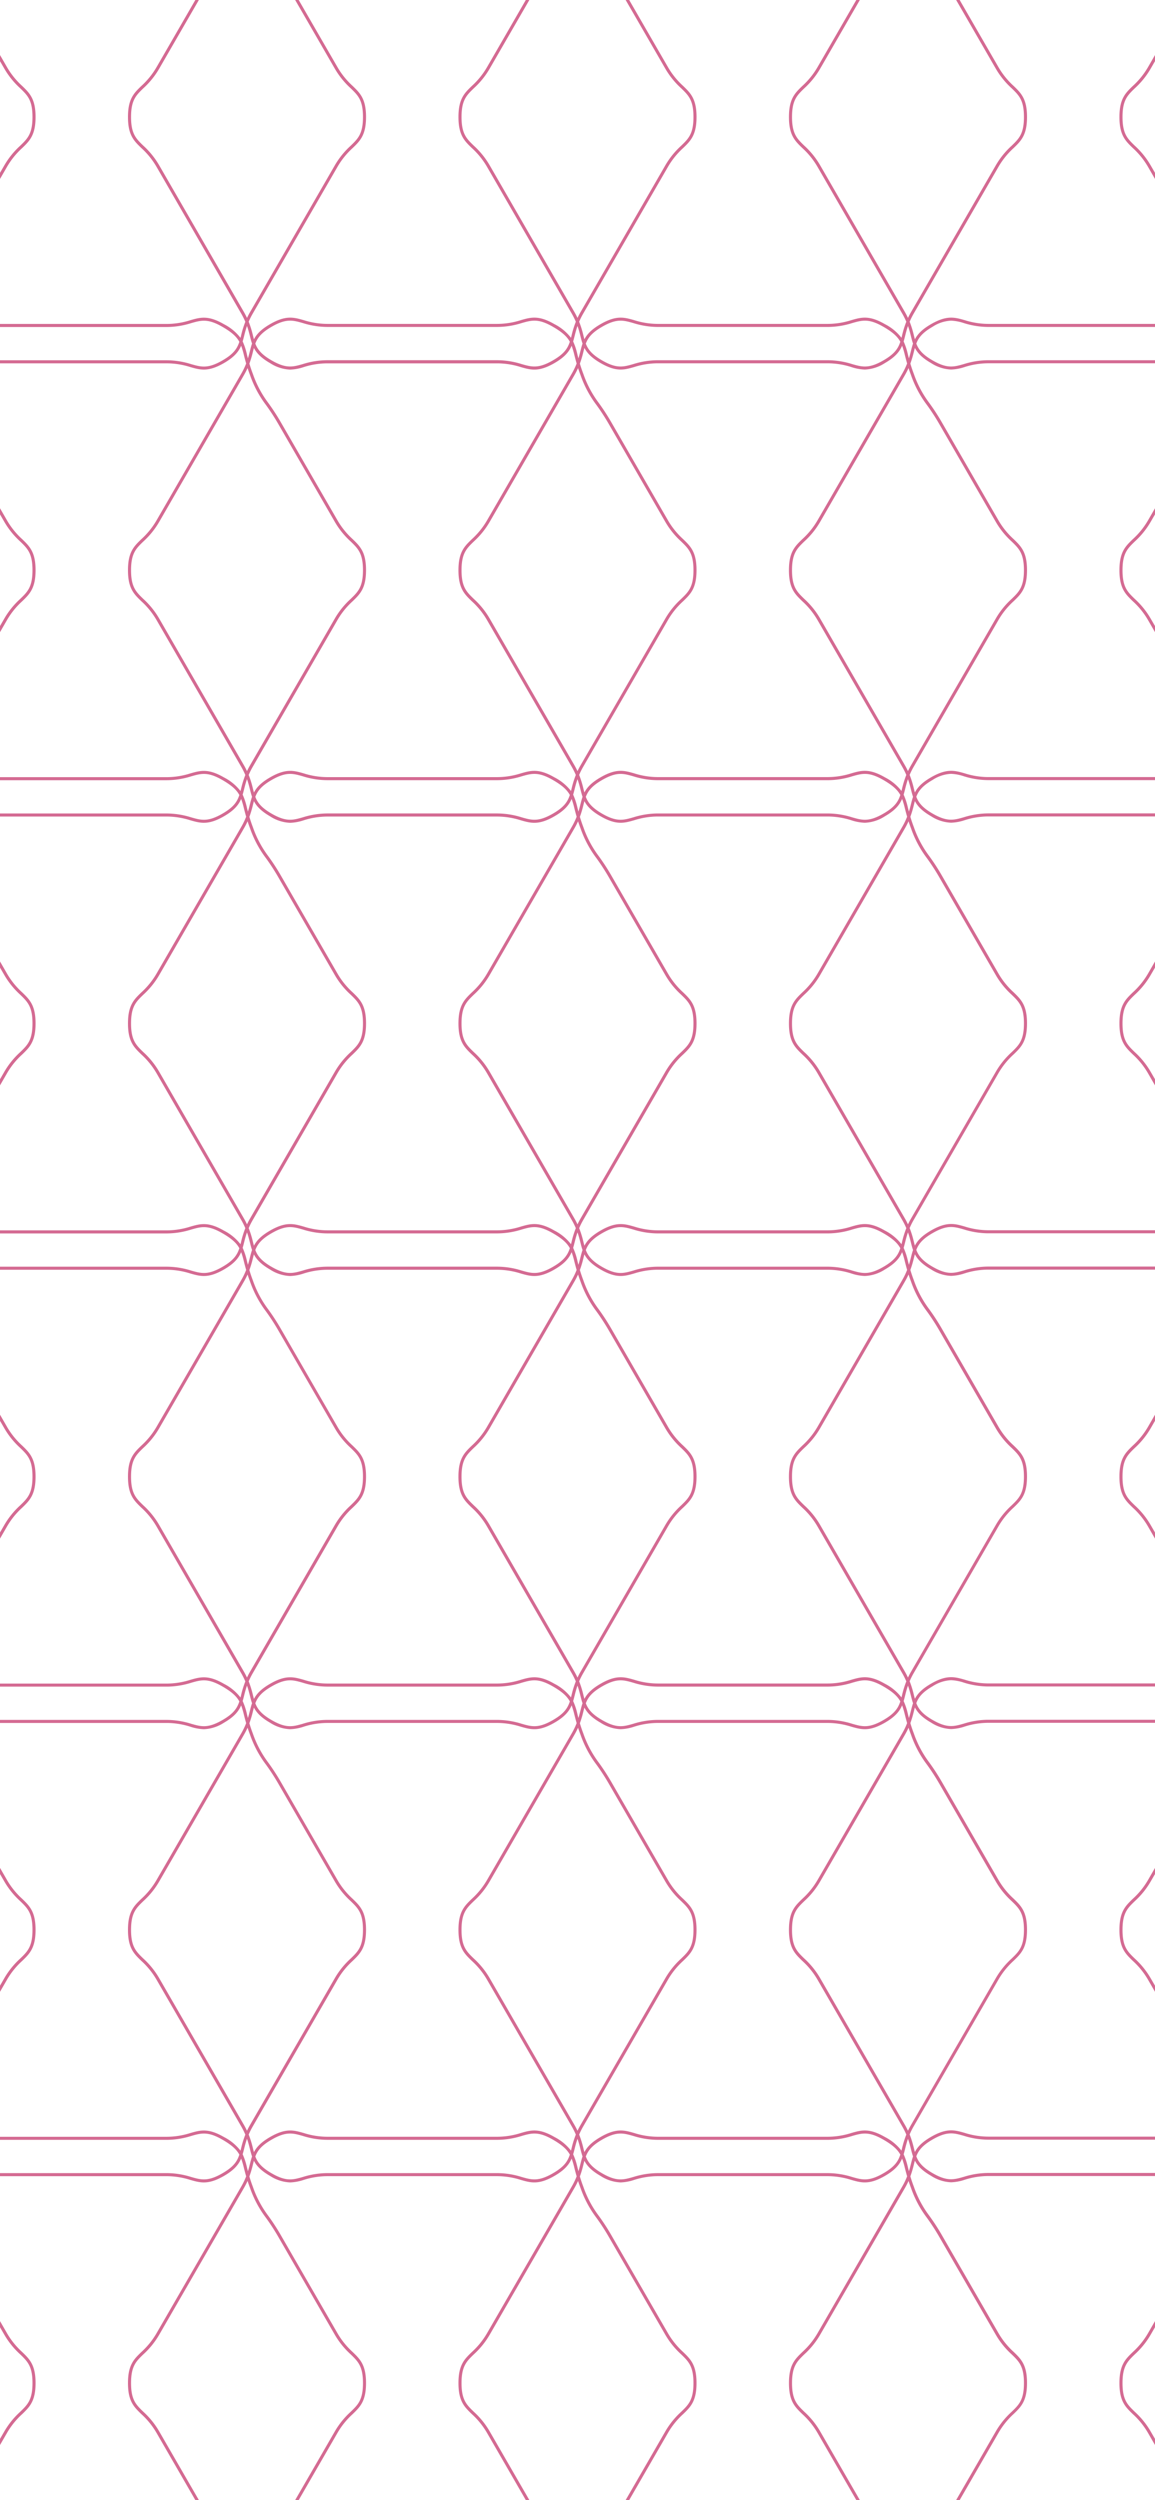 <svg xmlns="http://www.w3.org/2000/svg" width="377" height="816" viewBox="0 0 377 816">
  <path id="Shape_28" data-name="Shape 28" d="M1.311,792.045l-2.311,4v-2.01l1.44-2.494a26.884,26.884,0,0,1,5.117-6.325c2.436-2.357,4.045-3.915,4.046-9.4s-1.608-7.043-4.043-9.4a26.888,26.888,0,0,1-5.115-6.322L-1,757.589v-2.01l2.316,4.01a25.663,25.663,0,0,0,4.943,6.1c2.43,2.351,4.35,4.209,4.35,10.122s-1.921,7.773-4.353,10.127A25.663,25.663,0,0,0,1.311,792.045ZM368.744,469.835c-2.431,2.353-4.351,4.212-4.352,10.127s1.918,7.77,4.349,10.122a25.658,25.658,0,0,1,4.943,6.1L376,500.2v-2.008l-1.446-2.5a26.871,26.871,0,0,0-5.114-6.322c-2.436-2.356-4.044-3.913-4.043-9.4s1.61-7.047,4.047-9.405a26.868,26.868,0,0,0,5.116-6.324L376,461.74v-2.008l-2.31,4A25.666,25.666,0,0,1,368.744,469.835Zm0-295.85c-2.431,2.353-4.351,4.211-4.352,10.127s1.918,7.77,4.349,10.121a25.66,25.66,0,0,1,4.943,6.1L376,204.345v-2.008l-1.446-2.5a26.87,26.87,0,0,0-5.114-6.322c-2.436-2.356-4.044-3.913-4.043-9.4s1.61-7.047,4.047-9.406a26.871,26.871,0,0,0,5.116-6.324l1.44-2.493v-2.009l-2.31,4A25.665,25.665,0,0,1,368.744,173.985Zm0,147.925c-2.431,2.353-4.351,4.211-4.352,10.127s1.918,7.77,4.349,10.122a25.663,25.663,0,0,1,4.943,6.1L376,352.271v-2.008l-1.446-2.5a26.853,26.853,0,0,0-5.114-6.322c-2.436-2.357-4.044-3.914-4.043-9.4s1.61-7.047,4.046-9.4a26.852,26.852,0,0,0,5.117-6.325l1.44-2.493v-2.009l-2.31,4A25.692,25.692,0,0,1,368.744,321.911Zm0,295.85c-2.431,2.353-4.351,4.211-4.352,10.127s1.918,7.771,4.349,10.122a25.683,25.683,0,0,1,4.943,6.1L376,648.121v-2.008l-1.446-2.5a26.886,26.886,0,0,0-5.114-6.322c-2.436-2.356-4.044-3.913-4.043-9.4s1.61-7.047,4.046-9.4a26.851,26.851,0,0,0,5.117-6.325l1.44-2.493v-2.009l-2.31,4A25.651,25.651,0,0,1,368.744,617.761Zm0-591.7c-2.431,2.353-4.351,4.212-4.352,10.127s1.918,7.77,4.349,10.122a25.664,25.664,0,0,1,4.943,6.1L376,56.42V54.412l-1.446-2.5a26.835,26.835,0,0,0-5.114-6.321c-2.435-2.357-4.044-3.913-4.043-9.4s1.61-7.047,4.046-9.4a26.84,26.84,0,0,0,5.117-6.325L376,17.964V15.956l-2.31,4A25.689,25.689,0,0,1,368.744,26.06Zm.7,740.348a26.849,26.849,0,0,0,5.117-6.325L376,757.59v-2.009l-2.31,4a25.655,25.655,0,0,1-4.946,6.105c-2.431,2.353-4.351,4.211-4.352,10.127s1.918,7.771,4.349,10.122a25.683,25.683,0,0,1,4.943,6.1L376,796.046v-2.008l-1.446-2.5a26.889,26.889,0,0,0-5.114-6.322c-2.436-2.356-4.044-3.913-4.043-9.4S367.007,768.766,369.443,766.408ZM6.257,194.239c2.431-2.353,4.352-4.212,4.353-10.127s-1.919-7.77-4.35-10.122a25.641,25.641,0,0,1-4.943-6.1L-1,163.878v2.01l1.445,2.5a26.851,26.851,0,0,0,5.115,6.322C8,177.069,9.6,178.626,9.6,184.113s-1.61,7.047-4.046,9.4a26.893,26.893,0,0,0-5.117,6.325L-1,202.336v2.01l2.311-4A25.664,25.664,0,0,1,6.257,194.239ZM324.929,792.045,312.249,814h-1.16l12.971-22.458a26.875,26.875,0,0,1,5.116-6.325c2.437-2.357,4.046-3.915,4.047-9.4s-1.608-7.043-4.044-9.4a26.871,26.871,0,0,1-5.114-6.322l-18.458-31.956a69.9,69.9,0,0,0-4.113-6.34,35.29,35.29,0,0,1-5.151-9.714c-.306-.8-.557-1.535-.786-2.241a25.459,25.459,0,0,1-1.181,2.3l-27.688,47.938a26.845,26.845,0,0,1-5.117,6.325c-2.436,2.357-4.045,3.915-4.046,9.4s1.608,7.043,4.043,9.4a26.863,26.863,0,0,1,5.115,6.322L279.658,814H278.5l-12.685-21.963a25.663,25.663,0,0,0-4.944-6.1c-2.431-2.351-4.35-4.209-4.349-10.122s1.921-7.773,4.352-10.127a25.648,25.648,0,0,0,4.946-6.105L293.5,711.643a23.864,23.864,0,0,0,1.589-3.3c-.285-.984-.514-1.875-.716-2.666a29.365,29.365,0,0,0-.918-3.144c-.82,1.935-2.249,3.727-5.628,5.677-5.128,2.958-7.7,2.222-10.95,1.3a25.678,25.678,0,0,0-7.763-1.229H213.744a25.656,25.656,0,0,0-7.759,1.229,15.689,15.689,0,0,1-4.4.816,12.927,12.927,0,0,1-6.548-2.113c-2.95-1.7-4.413-3.284-5.285-4.945-.114.412-.222.839-.334,1.288a34.38,34.38,0,0,1-1.144,3.829c.3,1,.656,2.1,1.13,3.337a34.548,34.548,0,0,0,5.032,9.49,70.652,70.652,0,0,1,4.165,6.42l18.457,31.956a25.666,25.666,0,0,0,4.944,6.1c2.43,2.351,4.35,4.209,4.349,10.122s-1.921,7.773-4.353,10.127a25.673,25.673,0,0,0-4.945,6.105L204.376,814h-1.16l12.971-22.458a26.875,26.875,0,0,1,5.116-6.325c2.437-2.357,4.046-3.915,4.047-9.4s-1.608-7.043-4.044-9.4a26.856,26.856,0,0,1-5.114-6.321l-18.457-31.956a70.018,70.018,0,0,0-4.113-6.339,35.338,35.338,0,0,1-5.152-9.715c-.306-.8-.557-1.535-.786-2.24a25.5,25.5,0,0,1-1.181,2.3l-27.688,47.938a26.886,26.886,0,0,1-5.117,6.325c-2.436,2.357-4.045,3.915-4.046,9.4s1.608,7.043,4.044,9.4a26.888,26.888,0,0,1,5.115,6.322L171.785,814h-1.161l-12.685-21.963a25.678,25.678,0,0,0-4.943-6.1c-2.431-2.351-4.351-4.209-4.35-10.122s1.921-7.773,4.353-10.127a25.663,25.663,0,0,0,4.945-6.105l27.688-47.938a23.875,23.875,0,0,0,1.59-3.3c-.285-.984-.514-1.875-.715-2.667a29.3,29.3,0,0,0-.919-3.144c-.82,1.935-2.248,3.727-5.628,5.677-5.125,2.959-7.7,2.224-10.95,1.3a25.67,25.67,0,0,0-7.762-1.229H105.87a25.645,25.645,0,0,0-7.758,1.229,15.693,15.693,0,0,1-4.4.816,12.927,12.927,0,0,1-6.549-2.113c-2.95-1.7-4.413-3.285-5.285-4.946-.114.412-.222.839-.334,1.288a34.253,34.253,0,0,1-1.144,3.829c.3,1,.656,2.1,1.129,3.337a34.507,34.507,0,0,0,5.032,9.49,70.85,70.85,0,0,1,4.165,6.42l18.458,31.956a25.651,25.651,0,0,0,4.943,6.1c2.43,2.352,4.35,4.209,4.349,10.122s-1.921,7.773-4.352,10.127a25.649,25.649,0,0,0-4.945,6.105L96.5,814H95.342l12.971-22.458a26.887,26.887,0,0,1,5.117-6.325c2.436-2.357,4.045-3.915,4.046-9.4s-1.608-7.043-4.043-9.4a26.869,26.869,0,0,1-5.115-6.322L89.861,728.135a69.771,69.771,0,0,0-4.113-6.339,35.34,35.34,0,0,1-5.152-9.715c-.306-.8-.557-1.534-.786-2.24a25.507,25.507,0,0,1-1.18,2.3L50.941,760.083a26.886,26.886,0,0,1-5.117,6.325c-2.436,2.357-4.045,3.915-4.046,9.4s1.608,7.043,4.043,9.4a26.888,26.888,0,0,1,5.115,6.322L63.912,814H62.751L50.066,792.037a25.675,25.675,0,0,0-4.943-6.1c-2.43-2.351-4.35-4.209-4.35-10.122s1.921-7.773,4.353-10.127a25.665,25.665,0,0,0,4.945-6.105l27.688-47.938a23.835,23.835,0,0,0,1.589-3.294c-.285-.984-.514-1.876-.715-2.668a29.311,29.311,0,0,0-.919-3.144c-.82,1.935-2.248,3.727-5.628,5.677-5.127,2.958-7.7,2.222-10.95,1.3a25.673,25.673,0,0,0-7.762-1.229H-1v-1.005H53.374a26.909,26.909,0,0,1,8.038,1.267c3.26.93,5.414,1.544,10.171-1.2,3.662-2.113,4.824-3.889,5.543-6.095-.918-1.658-2.432-3.1-5.543-4.894-4.751-2.743-6.905-2.13-10.165-1.2a26.884,26.884,0,0,1-8.034,1.267H-1v-1H53.384a25.655,25.655,0,0,0,7.758-1.229c3.253-.926,5.822-1.661,10.944,1.3a15.979,15.979,0,0,1,5.415,4.461c.068-.261.136-.527.2-.8a31.692,31.692,0,0,1,1.376-4.435,24.211,24.211,0,0,0-1.328-2.659L50.066,644.112a25.675,25.675,0,0,0-4.943-6.1c-2.43-2.351-4.35-4.209-4.35-10.122s1.921-7.773,4.353-10.127a25.662,25.662,0,0,0,4.945-6.105l27.688-47.938a23.83,23.83,0,0,0,1.589-3.294c-.285-.985-.514-1.876-.715-2.668a29.307,29.307,0,0,0-.919-3.144c-.82,1.935-2.248,3.727-5.628,5.677a12.94,12.94,0,0,1-6.552,2.113,15.71,15.71,0,0,1-4.4-.816,25.673,25.673,0,0,0-7.762-1.229H-1v-1H53.374a26.905,26.905,0,0,1,8.038,1.267c3.26.929,5.414,1.545,10.171-1.2,3.663-2.113,4.825-3.889,5.543-6.094-.919-1.658-2.432-3.1-5.543-4.894-4.751-2.743-6.905-2.13-10.165-1.2a26.884,26.884,0,0,1-8.034,1.267H-1v-1H53.384a25.685,25.685,0,0,0,7.758-1.228c3.253-.929,5.822-1.662,10.944,1.3a15.979,15.979,0,0,1,5.415,4.461c.068-.261.136-.527.2-.8a31.689,31.689,0,0,1,1.376-4.435,24.2,24.2,0,0,0-1.328-2.659L50.066,496.186a25.65,25.65,0,0,0-4.943-6.1c-2.431-2.352-4.35-4.21-4.35-10.122s1.921-7.774,4.353-10.127a25.676,25.676,0,0,0,4.945-6.105l27.688-47.938a23.855,23.855,0,0,0,1.589-3.294c-.285-.984-.514-1.876-.715-2.668a29.327,29.327,0,0,0-.919-3.144c-.82,1.935-2.248,3.727-5.628,5.677-5.127,2.956-7.7,2.222-10.95,1.3a25.7,25.7,0,0,0-7.762-1.228H-1v-1H53.374a26.909,26.909,0,0,1,8.038,1.267c3.26.928,5.414,1.544,10.171-1.2,3.663-2.113,4.825-3.888,5.543-6.094-.919-1.658-2.432-3.1-5.543-4.893-4.751-2.743-6.905-2.129-10.165-1.2a26.885,26.885,0,0,1-8.034,1.267H-1v-1H53.384a25.671,25.671,0,0,0,7.758-1.228c3.253-.928,5.822-1.662,10.944,1.3A15.986,15.986,0,0,1,77.5,404.1c.068-.261.135-.527.2-.8a31.666,31.666,0,0,1,1.376-4.436,24.2,24.2,0,0,0-1.328-2.659L50.066,348.261a25.655,25.655,0,0,0-4.943-6.1c-2.43-2.352-4.35-4.21-4.35-10.122s1.921-7.773,4.353-10.127a25.691,25.691,0,0,0,4.945-6.106l27.688-47.938a23.875,23.875,0,0,0,1.589-3.294c-.285-.984-.514-1.876-.715-2.668a29.317,29.317,0,0,0-.919-3.144c-.82,1.935-2.248,3.727-5.628,5.677-5.127,2.957-7.7,2.223-10.95,1.3a25.7,25.7,0,0,0-7.762-1.228H-1v-1H53.374a26.91,26.91,0,0,1,8.038,1.267c3.26.929,5.414,1.544,10.171-1.2,3.662-2.113,4.824-3.888,5.543-6.094-.918-1.658-2.432-3.1-5.543-4.894-4.751-2.743-6.905-2.129-10.165-1.2a26.885,26.885,0,0,1-8.034,1.267H-1v-1H53.384a25.671,25.671,0,0,0,7.758-1.228c3.253-.928,5.822-1.662,10.944,1.3a15.988,15.988,0,0,1,5.415,4.461c.068-.262.135-.527.2-.8a31.683,31.683,0,0,1,1.376-4.436,24.224,24.224,0,0,0-1.328-2.659L50.066,200.336a25.652,25.652,0,0,0-4.943-6.1c-2.431-2.352-4.35-4.21-4.35-10.121s1.921-7.774,4.353-10.127a25.675,25.675,0,0,0,4.945-6.105l27.688-47.938a23.873,23.873,0,0,0,1.589-3.294c-.285-.984-.514-1.876-.715-2.668a29.309,29.309,0,0,0-.919-3.144c-.82,1.935-2.248,3.727-5.628,5.677-5.127,2.956-7.7,2.223-10.95,1.3a25.7,25.7,0,0,0-7.762-1.228H-1v-1H53.374a26.912,26.912,0,0,1,8.038,1.267c3.26.929,5.414,1.544,10.171-1.2,3.663-2.113,4.825-3.888,5.543-6.094-.919-1.658-2.432-3.1-5.543-4.893-4.751-2.743-6.905-2.13-10.165-1.2a26.885,26.885,0,0,1-8.034,1.267H-1v-1H53.384a25.67,25.67,0,0,0,7.758-1.228c3.253-.928,5.822-1.662,10.944,1.3a15.986,15.986,0,0,1,5.415,4.461c.068-.261.136-.527.2-.8a31.669,31.669,0,0,1,1.376-4.436,24.2,24.2,0,0,0-1.328-2.659L50.066,52.411a25.644,25.644,0,0,0-4.943-6.1c-2.43-2.352-4.35-4.21-4.35-10.122s1.921-7.774,4.353-10.127a25.689,25.689,0,0,0,4.945-6.106L62.751-2h1.161L50.941,20.457a26.877,26.877,0,0,1-5.117,6.325c-2.436,2.358-4.045,3.916-4.046,9.4s1.608,7.043,4.044,9.4a26.859,26.859,0,0,1,5.115,6.321L78.625,99.846c.388.673.713,1.31,1,1.925.288-.613.611-1.247,1-1.916l27.688-47.938a26.874,26.874,0,0,1,5.117-6.325c2.436-2.358,4.045-3.916,4.046-9.405s-1.608-7.043-4.043-9.4a26.868,26.868,0,0,1-5.115-6.321L95.342-2H96.5l12.686,21.964a25.632,25.632,0,0,0,4.943,6.1c2.43,2.352,4.35,4.21,4.349,10.122s-1.921,7.774-4.352,10.127a25.663,25.663,0,0,0-4.945,6.106L81.5,100.358a24.183,24.183,0,0,0-1.324,2.65,31.741,31.741,0,0,1,1.374,4.43c.113.452.222.882.337,1.3.87-1.663,2.333-3.245,5.285-4.949,5.126-2.957,7.7-2.224,10.95-1.3a25.691,25.691,0,0,0,7.762,1.228h55.376a25.663,25.663,0,0,0,7.758-1.228c3.253-.929,5.823-1.661,10.944,1.3a15.985,15.985,0,0,1,5.414,4.461c.068-.261.135-.527.2-.8a31.71,31.71,0,0,1,1.376-4.435,24.169,24.169,0,0,0-1.328-2.66L157.939,52.411a25.647,25.647,0,0,0-4.943-6.1c-2.431-2.352-4.351-4.21-4.35-10.122S150.567,28.413,153,26.06a25.686,25.686,0,0,0,4.945-6.106L170.624-2h1.161L158.814,20.457a26.877,26.877,0,0,1-5.117,6.325c-2.436,2.358-4.045,3.916-4.046,9.4s1.608,7.043,4.044,9.4a26.859,26.859,0,0,1,5.115,6.321L186.5,99.846c.388.673.713,1.311,1,1.926.288-.613.612-1.248,1-1.917l27.688-47.938a26.861,26.861,0,0,1,5.116-6.325c2.437-2.358,4.046-3.916,4.047-9.405s-1.608-7.044-4.044-9.4a26.871,26.871,0,0,1-5.114-6.321L203.216-2h1.16l12.685,21.964a25.671,25.671,0,0,0,4.943,6.1c2.431,2.351,4.351,4.209,4.35,10.122S224.433,43.961,222,46.314a25.664,25.664,0,0,0-4.946,6.106l-27.688,47.938a24.182,24.182,0,0,0-1.324,2.651,31.8,31.8,0,0,1,1.374,4.43c.114.452.222.882.337,1.3.87-1.663,2.333-3.246,5.286-4.949,5.127-2.958,7.7-2.225,10.95-1.3a25.7,25.7,0,0,0,7.763,1.228h55.376a25.675,25.675,0,0,0,7.759-1.228c3.251-.927,5.82-1.662,10.944,1.3a15.989,15.989,0,0,1,5.414,4.461c.068-.261.135-.526.2-.8a31.768,31.768,0,0,1,1.377-4.436,24.212,24.212,0,0,0-1.328-2.66L265.812,52.411a25.63,25.63,0,0,0-4.944-6.1c-2.431-2.352-4.35-4.21-4.349-10.123s1.921-7.774,4.352-10.127a25.684,25.684,0,0,0,4.946-6.106L278.5-2h1.16L266.687,20.457a26.836,26.836,0,0,1-5.117,6.325c-2.436,2.358-4.045,3.916-4.046,9.4s1.608,7.044,4.043,9.4a26.842,26.842,0,0,1,5.115,6.321L294.37,99.846c.389.673.714,1.311,1,1.926.289-.613.612-1.248,1-1.917L324.06,51.917a26.862,26.862,0,0,1,5.116-6.325c2.437-2.358,4.046-3.916,4.047-9.405s-1.608-7.043-4.044-9.4a26.87,26.87,0,0,1-5.114-6.321L311.088-2h1.16l12.686,21.964a25.661,25.661,0,0,0,4.943,6.1c2.431,2.352,4.351,4.21,4.35,10.122s-1.921,7.774-4.352,10.127a25.668,25.668,0,0,0-4.946,6.106l-27.688,47.938a24.186,24.186,0,0,0-1.324,2.651,31.8,31.8,0,0,1,1.374,4.43c.113.452.222.882.337,1.3.87-1.663,2.333-3.246,5.286-4.949,5.127-2.958,7.7-2.225,10.95-1.3a25.69,25.69,0,0,0,7.762,1.228H376v1H321.626a26.91,26.91,0,0,1-8.038-1.267,14.923,14.923,0,0,0-4.147-.787,11.917,11.917,0,0,0-6.024,1.987c-3.326,1.918-4.59,3.558-5.332,5.495.743,1.935,2.009,3.574,5.332,5.493,4.753,2.744,6.906,2.13,10.165,1.2a26.884,26.884,0,0,1,8.034-1.267H376v1H321.616a25.671,25.671,0,0,0-7.758,1.228,15.667,15.667,0,0,1-4.4.817,12.931,12.931,0,0,1-6.548-2.113c-2.95-1.7-4.414-3.285-5.285-4.947-.114.412-.222.839-.335,1.289a34.381,34.381,0,0,1-1.144,3.828c.3,1,.656,2.1,1.13,3.338a34.5,34.5,0,0,0,5.031,9.488,70.587,70.587,0,0,1,4.165,6.421l18.458,31.957a25.643,25.643,0,0,0,4.944,6.1c2.43,2.352,4.35,4.21,4.349,10.122s-1.921,7.773-4.353,10.127a25.678,25.678,0,0,0-4.945,6.105l-27.688,47.938a24.164,24.164,0,0,0-1.324,2.651,31.78,31.78,0,0,1,1.374,4.43c.113.452.222.881.337,1.3.87-1.663,2.333-3.246,5.286-4.949,5.127-2.957,7.7-2.224,10.95-1.3a25.694,25.694,0,0,0,7.762,1.228H376v1H321.626a26.91,26.91,0,0,1-8.038-1.267,14.94,14.94,0,0,0-4.147-.787,11.917,11.917,0,0,0-6.024,1.986c-3.325,1.918-4.589,3.559-5.332,5.495.743,1.935,2.008,3.575,5.332,5.493,4.753,2.743,6.906,2.129,10.165,1.2a26.882,26.882,0,0,1,8.034-1.267H376v1H321.616a25.671,25.671,0,0,0-7.758,1.228,15.671,15.671,0,0,1-4.4.817,12.931,12.931,0,0,1-6.548-2.112c-2.95-1.7-4.414-3.285-5.285-4.947-.114.412-.222.839-.335,1.289a34.377,34.377,0,0,1-1.144,3.828c.3,1,.656,2.1,1.13,3.338a34.508,34.508,0,0,0,5.031,9.488,70.773,70.773,0,0,1,4.165,6.422l18.458,31.957a25.645,25.645,0,0,0,4.944,6.1c2.43,2.352,4.35,4.21,4.349,10.121s-1.921,7.774-4.353,10.127a25.684,25.684,0,0,0-4.945,6.105l-27.688,47.938a24.177,24.177,0,0,0-1.324,2.65,31.8,31.8,0,0,1,1.374,4.43c.113.452.222.882.337,1.3.87-1.663,2.333-3.246,5.286-4.949,5.127-2.958,7.7-2.224,10.95-1.3a25.694,25.694,0,0,0,7.762,1.228H376v1H321.626a26.91,26.91,0,0,1-8.038-1.267c-3.26-.93-5.415-1.545-10.171,1.2-3.326,1.918-4.59,3.558-5.332,5.495.743,1.935,2.009,3.574,5.332,5.493,4.753,2.744,6.906,2.129,10.165,1.2a26.881,26.881,0,0,1,8.034-1.267H376v1H321.616a25.671,25.671,0,0,0-7.758,1.228,15.671,15.671,0,0,1-4.4.817,12.931,12.931,0,0,1-6.548-2.112c-2.95-1.7-4.414-3.285-5.285-4.947-.114.412-.222.839-.335,1.289a34.344,34.344,0,0,1-1.144,3.828c.3,1,.656,2.1,1.13,3.338a34.5,34.5,0,0,0,5.031,9.488,70.524,70.524,0,0,1,4.165,6.421l18.458,31.957a25.641,25.641,0,0,0,4.944,6.1c2.43,2.352,4.35,4.21,4.349,10.122s-1.921,7.773-4.352,10.127a25.666,25.666,0,0,0-4.946,6.106l-27.688,47.938a24.227,24.227,0,0,0-1.324,2.651,31.768,31.768,0,0,1,1.374,4.43c.113.452.222.881.337,1.3.87-1.663,2.333-3.245,5.286-4.948,5.127-2.957,7.7-2.225,10.95-1.3a25.709,25.709,0,0,0,7.762,1.228H376v1H321.626a26.909,26.909,0,0,1-8.038-1.267,14.961,14.961,0,0,0-4.147-.787,11.921,11.921,0,0,0-6.024,1.986c-3.325,1.919-4.589,3.559-5.332,5.5.743,1.935,2.009,3.574,5.332,5.493,4.753,2.743,6.906,2.13,10.165,1.2a26.878,26.878,0,0,1,8.034-1.267H376v1H321.616a25.649,25.649,0,0,0-7.758,1.229,15.693,15.693,0,0,1-4.4.816,12.927,12.927,0,0,1-6.548-2.113c-2.95-1.7-4.414-3.285-5.285-4.946-.114.412-.222.84-.335,1.289a34.4,34.4,0,0,1-1.144,3.828c.3,1.005.656,2.1,1.13,3.338a34.508,34.508,0,0,0,5.031,9.488,70.509,70.509,0,0,1,4.165,6.421l18.458,31.958a25.658,25.658,0,0,0,4.943,6.1c2.431,2.352,4.351,4.209,4.35,10.122s-1.921,7.773-4.352,10.127a25.681,25.681,0,0,0-4.946,6.106l-27.688,47.938a24.189,24.189,0,0,0-1.324,2.65,31.771,31.771,0,0,1,1.374,4.43c.113.452.222.882.337,1.3.87-1.663,2.333-3.245,5.286-4.948,5.127-2.959,7.7-2.224,10.95-1.3a25.676,25.676,0,0,0,7.762,1.229H376v1H321.626a26.909,26.909,0,0,1-8.038-1.267c-3.26-.931-5.415-1.545-10.171,1.2-3.325,1.919-4.589,3.559-5.332,5.5.743,1.935,2.009,3.574,5.332,5.493,4.753,2.744,6.906,2.129,10.165,1.2a26.882,26.882,0,0,1,8.034-1.267H376v1.005H321.616a25.649,25.649,0,0,0-7.758,1.229,15.689,15.689,0,0,1-4.4.816,12.927,12.927,0,0,1-6.548-2.113c-2.95-1.7-4.414-3.285-5.285-4.946-.114.412-.222.84-.335,1.289a34.4,34.4,0,0,1-1.143,3.828c.3,1,.656,2.1,1.13,3.337a34.5,34.5,0,0,0,5.031,9.489,70.644,70.644,0,0,1,4.165,6.421l18.458,31.956a25.625,25.625,0,0,0,4.944,6.1c2.43,2.352,4.35,4.21,4.349,10.122s-1.921,7.773-4.353,10.127A25.678,25.678,0,0,0,324.929,792.045ZM295.556,561.916a25.465,25.465,0,0,1-1.181,2.3l-27.688,47.938a26.847,26.847,0,0,1-5.117,6.325c-2.436,2.357-4.045,3.915-4.046,9.4s1.608,7.043,4.043,9.4a26.86,26.86,0,0,1,5.115,6.322l27.688,47.938c.389.673.714,1.31,1,1.926.289-.613.612-1.248,1-1.917l27.688-47.938a26.883,26.883,0,0,1,5.116-6.326c2.437-2.357,4.046-3.915,4.047-9.4s-1.608-7.043-4.044-9.4a26.86,26.86,0,0,1-5.114-6.321l-18.458-31.957a69.887,69.887,0,0,0-4.114-6.34,35.31,35.31,0,0,1-5.15-9.713C296.036,563.357,295.785,562.622,295.556,561.916Zm-.184-13.743c-.421,1.2-.692,2.278-.945,3.291-.152.608-.3,1.191-.469,1.758a21.48,21.48,0,0,1,1.4,4.286c.1.4.209.82.322,1.25.259-.84.457-1.624.644-2.371.216-.862.422-1.676.7-2.461-.278-.788-.485-1.6-.7-2.468C296.063,550.447,295.792,549.369,295.372,548.173Zm-2.126,3.849c.068-.261.135-.526.2-.8a31.755,31.755,0,0,1,1.377-4.435,24.208,24.208,0,0,0-1.328-2.66l-27.688-47.938a25.649,25.649,0,0,0-4.944-6.1c-2.431-2.352-4.35-4.209-4.349-10.122s1.921-7.774,4.352-10.127a25.658,25.658,0,0,0,4.946-6.105L293.5,415.792a23.845,23.845,0,0,0,1.589-3.3c-.285-.984-.514-1.875-.715-2.666a29.373,29.373,0,0,0-.918-3.144c-.82,1.935-2.249,3.727-5.628,5.677a12.949,12.949,0,0,1-6.553,2.112,15.686,15.686,0,0,1-4.4-.817,25.7,25.7,0,0,0-7.763-1.228H213.744a25.678,25.678,0,0,0-7.759,1.228c-3.251.928-5.82,1.663-10.944-1.3-2.95-1.7-4.414-3.284-5.285-4.946-.113.412-.222.838-.334,1.287a34.369,34.369,0,0,1-1.145,3.829c.3,1,.656,2.1,1.13,3.338a34.492,34.492,0,0,0,5.032,9.488,70.84,70.84,0,0,1,4.165,6.421l18.457,31.957a25.661,25.661,0,0,0,4.944,6.1c2.43,2.352,4.35,4.209,4.349,10.122s-1.921,7.773-4.352,10.127a25.662,25.662,0,0,0-4.946,6.106l-27.688,47.938a24.172,24.172,0,0,0-1.324,2.651,31.778,31.778,0,0,1,1.374,4.43c.114.452.222.882.337,1.3.87-1.663,2.333-3.246,5.286-4.949,5.125-2.956,7.7-2.225,10.95-1.3a25.716,25.716,0,0,0,7.763,1.228h55.376a25.693,25.693,0,0,0,7.759-1.228c3.251-.929,5.82-1.663,10.944,1.3A15.988,15.988,0,0,1,293.246,552.022Zm-5.917-3.591c-4.753-2.743-6.906-2.128-10.165-1.2a26.887,26.887,0,0,1-8.035,1.267H213.754a26.9,26.9,0,0,1-8.038-1.267c-3.262-.929-5.416-1.545-10.172,1.2-3.326,1.919-4.589,3.559-5.331,5.5.743,1.934,2.009,3.574,5.331,5.492,4.752,2.743,6.907,2.13,10.165,1.2a26.885,26.885,0,0,1,8.035-1.267H269.12a26.9,26.9,0,0,1,8.038,1.267c3.26.929,5.415,1.545,10.172-1.2,3.663-2.113,4.824-3.889,5.542-6.095C291.954,551.667,290.44,550.227,287.329,548.431ZM187.8,558.758c.259-.84.457-1.625.644-2.372.216-.862.422-1.675.7-2.46-.278-.788-.485-1.6-.7-2.468-.253-1.011-.525-2.089-.944-3.285-.421,1.2-.692,2.278-.946,3.29-.152.608-.3,1.192-.469,1.759a21.492,21.492,0,0,1,1.4,4.286C187.583,557.91,187.689,558.328,187.8,558.758Zm-.12,3.158a25.528,25.528,0,0,1-1.181,2.3l-27.688,47.938a26.888,26.888,0,0,1-5.117,6.325c-2.436,2.357-4.045,3.915-4.046,9.4s1.608,7.043,4.044,9.4a26.885,26.885,0,0,1,5.115,6.322L186.5,691.547c.388.673.713,1.31,1,1.926.288-.613.612-1.247,1-1.917l27.688-47.938a26.883,26.883,0,0,1,5.116-6.326c2.437-2.357,4.046-3.915,4.047-9.4s-1.608-7.043-4.044-9.4a26.879,26.879,0,0,1-5.114-6.321l-18.457-31.957a69.853,69.853,0,0,0-4.114-6.339,35.344,35.344,0,0,1-5.151-9.714C188.163,563.357,187.912,562.622,187.683,561.916Zm-2.309-9.894c.068-.261.136-.527.2-.8a31.685,31.685,0,0,1,1.376-4.435,24.176,24.176,0,0,0-1.328-2.66l-27.688-47.938a25.638,25.638,0,0,0-4.944-6.1c-2.43-2.352-4.35-4.21-4.349-10.122s1.921-7.774,4.353-10.127a25.674,25.674,0,0,0,4.945-6.105l27.688-47.938a23.859,23.859,0,0,0,1.59-3.295c-.285-.984-.514-1.875-.715-2.667a29.346,29.346,0,0,0-.919-3.144c-.82,1.935-2.248,3.727-5.628,5.677-5.125,2.956-7.7,2.224-10.95,1.3a25.692,25.692,0,0,0-7.762-1.228H105.87a25.668,25.668,0,0,0-7.758,1.228,15.676,15.676,0,0,1-4.4.817,12.931,12.931,0,0,1-6.549-2.112c-2.95-1.7-4.414-3.285-5.285-4.947-.114.412-.222.839-.334,1.288a34.27,34.27,0,0,1-1.144,3.83c.3,1,.656,2.1,1.129,3.337a34.494,34.494,0,0,0,5.031,9.488,70.692,70.692,0,0,1,4.166,6.421l18.458,31.957a25.626,25.626,0,0,0,4.943,6.1c2.43,2.352,4.35,4.21,4.349,10.122s-1.921,7.773-4.352,10.127a25.662,25.662,0,0,0-4.945,6.106L81.5,544.133a24.186,24.186,0,0,0-1.324,2.65,31.742,31.742,0,0,1,1.374,4.43c.113.452.222.881.337,1.3.87-1.663,2.333-3.245,5.285-4.949,5.126-2.956,7.7-2.225,10.95-1.3a25.709,25.709,0,0,0,7.762,1.228h55.376a25.682,25.682,0,0,0,7.758-1.228c3.253-.929,5.823-1.662,10.944,1.3A15.978,15.978,0,0,1,185.374,552.022Zm-5.917-3.591c-4.752-2.743-6.906-2.128-10.165-1.2a26.886,26.886,0,0,1-8.034,1.267H105.881a26.907,26.907,0,0,1-8.038-1.267c-3.26-.928-5.416-1.544-10.172,1.2-3.325,1.919-4.589,3.559-5.331,5.5.743,1.935,2.008,3.574,5.331,5.493,4.753,2.745,6.906,2.13,10.166,1.2a26.873,26.873,0,0,1,8.034-1.267h55.377a26.9,26.9,0,0,1,8.038,1.267c3.261.931,5.414,1.545,10.172-1.2,3.662-2.113,4.824-3.889,5.543-6.095C184.081,551.667,182.568,550.227,179.457,548.431ZM81.883,259.492c-.114.412-.222.839-.334,1.288a34.278,34.278,0,0,1-1.144,3.829c.3,1,.656,2.1,1.129,3.337a34.5,34.5,0,0,0,5.031,9.488,70.821,70.821,0,0,1,4.166,6.421l18.458,31.957a25.643,25.643,0,0,0,4.943,6.1c2.43,2.352,4.35,4.21,4.349,10.121s-1.921,7.774-4.353,10.127a25.657,25.657,0,0,0-4.945,6.105L81.5,396.208a24.187,24.187,0,0,0-1.324,2.65,31.74,31.74,0,0,1,1.374,4.43c.113.452.222.882.337,1.3.87-1.663,2.333-3.245,5.285-4.949,5.126-2.956,7.7-2.223,10.95-1.3a25.694,25.694,0,0,0,7.762,1.228h55.376a25.667,25.667,0,0,0,7.758-1.228c3.253-.928,5.823-1.661,10.944,1.3a15.986,15.986,0,0,1,5.415,4.461c.068-.261.135-.527.2-.8a31.661,31.661,0,0,1,1.376-4.435,24.18,24.18,0,0,0-1.328-2.66l-27.688-47.938a25.657,25.657,0,0,0-4.943-6.1c-2.431-2.352-4.351-4.21-4.35-10.122s1.921-7.773,4.353-10.127a25.689,25.689,0,0,0,4.945-6.106l27.688-47.938a23.878,23.878,0,0,0,1.59-3.295c-.285-.984-.514-1.875-.715-2.667a29.336,29.336,0,0,0-.919-3.144c-.82,1.935-2.248,3.727-5.628,5.677-5.125,2.957-7.7,2.224-10.95,1.3a25.692,25.692,0,0,0-7.762-1.228H105.87a25.668,25.668,0,0,0-7.758,1.228,15.676,15.676,0,0,1-4.4.817,12.932,12.932,0,0,1-6.549-2.112C84.218,262.736,82.754,261.154,81.883,259.492Zm5.787,4.077c4.753,2.744,6.906,2.129,10.166,1.2a26.88,26.88,0,0,1,8.034-1.267h55.377a26.907,26.907,0,0,1,8.038,1.267c3.261.93,5.416,1.544,10.172-1.2,3.662-2.113,4.824-3.889,5.542-6.095-.918-1.657-2.432-3.1-5.542-4.893-4.752-2.744-6.906-2.128-10.165-1.2a26.887,26.887,0,0,1-8.034,1.267H105.881a26.908,26.908,0,0,1-8.038-1.267c-3.26-.93-5.416-1.544-10.172,1.2-3.325,1.919-4.589,3.558-5.331,5.495C83.083,260.011,84.348,261.651,87.671,263.569ZM187.5,252.323c-.421,1.2-.692,2.278-.946,3.29-.152.608-.3,1.192-.469,1.759a21.492,21.492,0,0,1,1.4,4.286c.1.4.209.82.322,1.25.259-.84.456-1.625.644-2.372.216-.862.422-1.675.7-2.46-.278-.788-.485-1.6-.7-2.468C188.19,254.6,187.919,253.518,187.5,252.323Zm0-2.626c.289-.613.612-1.248,1-1.917l27.688-47.938a26.884,26.884,0,0,1,5.116-6.325c2.437-2.358,4.046-3.915,4.047-9.4s-1.608-7.044-4.044-9.4a26.862,26.862,0,0,1-5.114-6.322l-18.457-31.957a70.019,70.019,0,0,0-4.114-6.339,35.34,35.34,0,0,1-5.151-9.714c-.306-.8-.557-1.535-.786-2.241a25.479,25.479,0,0,1-1.181,2.3l-27.688,47.938a26.883,26.883,0,0,1-5.117,6.324c-2.436,2.358-4.046,3.916-4.047,9.406s1.608,7.043,4.044,9.4a26.87,26.87,0,0,1,5.115,6.322L186.5,247.772C186.886,248.444,187.21,249.082,187.5,249.7Zm2.257,9.8c-.114.412-.222.838-.334,1.288a34.4,34.4,0,0,1-1.144,3.829c.3,1,.656,2.1,1.13,3.337a34.5,34.5,0,0,0,5.032,9.488,70.86,70.86,0,0,1,4.165,6.421l18.457,31.957a25.653,25.653,0,0,0,4.944,6.1c2.43,2.352,4.35,4.209,4.349,10.121s-1.921,7.774-4.353,10.127a25.679,25.679,0,0,0-4.945,6.105l-27.688,47.938a24.182,24.182,0,0,0-1.324,2.651,31.791,31.791,0,0,1,1.374,4.43c.114.452.222.882.337,1.3.87-1.663,2.333-3.246,5.286-4.949,5.125-2.956,7.7-2.224,10.95-1.3a25.7,25.7,0,0,0,7.763,1.228h55.376a25.678,25.678,0,0,0,7.759-1.228c3.251-.928,5.82-1.663,10.944,1.3a15.985,15.985,0,0,1,5.414,4.461c.068-.261.135-.526.2-.8a31.788,31.788,0,0,1,1.377-4.435,24.239,24.239,0,0,0-1.328-2.66l-27.688-47.938a25.649,25.649,0,0,0-4.944-6.1c-2.431-2.352-4.35-4.21-4.349-10.122s1.921-7.773,4.352-10.127a25.686,25.686,0,0,0,4.946-6.106L293.5,267.867a23.863,23.863,0,0,0,1.589-3.3c-.285-.984-.514-1.875-.716-2.666a29.362,29.362,0,0,0-.918-3.144c-.82,1.935-2.249,3.728-5.628,5.677a12.949,12.949,0,0,1-6.553,2.112,15.686,15.686,0,0,1-4.4-.817,25.7,25.7,0,0,0-7.763-1.228H213.744a25.678,25.678,0,0,0-7.759,1.228c-3.251.928-5.82,1.663-10.944-1.3C192.092,262.736,190.628,261.155,189.757,259.493Zm5.787,4.076c4.752,2.743,6.907,2.129,10.165,1.2a26.889,26.889,0,0,1,8.035-1.267H269.12a26.9,26.9,0,0,1,8.038,1.267c3.26.929,5.415,1.544,10.172-1.2,3.662-2.113,4.824-3.889,5.542-6.095-.918-1.657-2.432-3.1-5.542-4.893-4.753-2.744-6.906-2.13-10.165-1.2a26.888,26.888,0,0,1-8.035,1.267H213.754a26.9,26.9,0,0,1-8.038-1.267c-3.262-.93-5.416-1.545-10.172,1.2-3.326,1.919-4.589,3.559-5.331,5.5C190.956,260.011,192.221,261.651,195.544,263.569Zm91.786,136.937c-4.753-2.745-6.906-2.129-10.165-1.2a26.888,26.888,0,0,1-8.035,1.267H213.754a26.9,26.9,0,0,1-8.038-1.267c-3.262-.93-5.416-1.545-10.172,1.2-3.326,1.919-4.589,3.559-5.331,5.5.743,1.934,2.009,3.574,5.331,5.492,4.752,2.744,6.907,2.129,10.165,1.2a26.888,26.888,0,0,1,8.035-1.267H269.12a26.9,26.9,0,0,1,8.038,1.267c3.26.928,5.415,1.544,10.172-1.2,3.663-2.113,4.824-3.889,5.542-6.094C291.953,403.742,290.44,402.3,287.329,400.506ZM187.8,410.833c.259-.84.457-1.625.644-2.372.216-.861.422-1.674.7-2.46-.278-.788-.485-1.6-.7-2.469-.253-1.011-.525-2.089-.944-3.285-.421,1.2-.692,2.278-.946,3.29-.152.608-.3,1.192-.469,1.759a21.49,21.49,0,0,1,1.4,4.286C187.583,409.985,187.689,410.4,187.8,410.833Zm-.12,3.158a25.526,25.526,0,0,1-1.181,2.3l-27.688,47.938a26.88,26.88,0,0,1-5.117,6.324c-2.436,2.358-4.046,3.916-4.047,9.405s1.608,7.043,4.044,9.4a26.871,26.871,0,0,1,5.115,6.322L186.5,543.622c.388.673.713,1.31,1,1.926.288-.613.612-1.247,1-1.917l27.688-47.938a26.881,26.881,0,0,1,5.116-6.325c2.437-2.358,4.046-3.915,4.047-9.4s-1.608-7.044-4.044-9.4a26.866,26.866,0,0,1-5.114-6.322l-18.457-31.957a69.942,69.942,0,0,0-4.114-6.339,35.341,35.341,0,0,1-5.151-9.713C188.163,415.432,187.912,414.7,187.683,413.991Zm-.183-16.369c.288-.613.612-1.247,1-1.917l27.688-47.938a26.87,26.87,0,0,1,5.116-6.324c2.436-2.358,4.046-3.916,4.047-9.406s-1.608-7.043-4.044-9.4a26.864,26.864,0,0,1-5.114-6.322l-18.457-31.957a69.886,69.886,0,0,0-4.114-6.34,35.341,35.341,0,0,1-5.151-9.713c-.306-.8-.557-1.535-.786-2.24a25.48,25.48,0,0,1-1.181,2.3l-27.688,47.938a26.89,26.89,0,0,1-5.117,6.325c-2.436,2.358-4.045,3.915-4.046,9.4s1.608,7.043,4.044,9.4a26.853,26.853,0,0,1,5.115,6.322L186.5,395.7C186.886,396.369,187.211,397.007,187.5,397.622Zm-8.044,2.884c-4.752-2.744-6.906-2.129-10.165-1.2a26.887,26.887,0,0,1-8.034,1.267H105.881a26.909,26.909,0,0,1-8.038-1.267c-3.26-.93-5.416-1.544-10.172,1.2-3.325,1.919-4.589,3.558-5.331,5.495.743,1.935,2.008,3.574,5.331,5.493,4.753,2.745,6.906,2.129,10.166,1.2a26.879,26.879,0,0,1,8.034-1.267h55.377a26.906,26.906,0,0,1,8.038,1.267c3.261.929,5.416,1.544,10.172-1.2,3.662-2.113,4.824-3.888,5.543-6.094C184.081,403.742,182.568,402.3,179.457,400.506Zm116.1,13.484a25.463,25.463,0,0,1-1.181,2.3l-27.688,47.938a26.864,26.864,0,0,1-5.116,6.324c-2.437,2.358-4.046,3.916-4.047,9.405s1.608,7.043,4.043,9.4a26.84,26.84,0,0,1,5.115,6.321l27.688,47.938c.389.673.714,1.311,1,1.926.289-.613.612-1.248,1-1.917l27.688-47.938a26.882,26.882,0,0,1,5.116-6.325c2.437-2.358,4.046-3.915,4.047-9.4s-1.608-7.043-4.044-9.4a26.873,26.873,0,0,1-5.114-6.322l-18.458-31.957a69.913,69.913,0,0,0-4.114-6.34,35.318,35.318,0,0,1-5.15-9.713C296.036,415.432,295.785,414.7,295.556,413.99Zm-.184-13.743c-.421,1.2-.692,2.278-.945,3.291-.152.608-.3,1.191-.469,1.759a21.475,21.475,0,0,1,1.4,4.286c.1.4.209.819.322,1.25.259-.84.457-1.624.644-2.371.216-.862.422-1.675.7-2.461-.278-.788-.485-1.6-.7-2.468C296.063,402.522,295.792,401.443,295.372,400.248Zm.184-134.183a25.455,25.455,0,0,1-1.181,2.3l-27.688,47.938a26.848,26.848,0,0,1-5.117,6.325c-2.436,2.358-4.045,3.915-4.046,9.4s1.608,7.044,4.043,9.4a26.836,26.836,0,0,1,5.115,6.322L294.37,395.7c.389.673.714,1.311,1,1.926.289-.613.612-1.248,1-1.917l27.688-47.938a26.87,26.87,0,0,1,5.116-6.324c2.436-2.358,4.046-3.916,4.047-9.406s-1.608-7.043-4.044-9.4a26.869,26.869,0,0,1-5.114-6.322l-18.458-31.957a69.848,69.848,0,0,0-4.114-6.34,35.318,35.318,0,0,1-5.15-9.713C296.036,267.507,295.785,266.771,295.556,266.065Zm-.184-13.742c-.421,1.2-.692,2.278-.945,3.291-.152.608-.3,1.192-.469,1.759a21.479,21.479,0,0,1,1.4,4.286c.1.4.209.819.322,1.25.259-.84.457-1.625.644-2.371.216-.862.422-1.675.7-2.461-.278-.788-.485-1.6-.7-2.468C296.063,254.6,295.792,253.518,295.372,252.323Zm.184-134.183a25.494,25.494,0,0,1-1.181,2.3l-27.688,47.938a26.867,26.867,0,0,1-5.116,6.324c-2.437,2.358-4.046,3.916-4.047,9.406s1.608,7.043,4.043,9.4a26.84,26.84,0,0,1,5.115,6.321l27.688,47.938c.389.673.714,1.31,1,1.926.288-.613.612-1.248,1-1.917l27.688-47.938a26.884,26.884,0,0,1,5.116-6.325c2.437-2.358,4.046-3.915,4.047-9.4s-1.608-7.043-4.044-9.4a26.869,26.869,0,0,1-5.114-6.322l-18.458-31.957a69.675,69.675,0,0,0-4.114-6.34,35.324,35.324,0,0,1-5.15-9.713C296.036,119.581,295.785,118.846,295.556,118.14Zm-1.6-8.693a21.473,21.473,0,0,1,1.4,4.286c.1.4.209.819.322,1.25.259-.84.457-1.624.644-2.371.216-.862.422-1.675.7-2.461-.278-.788-.485-1.6-.7-2.468-.254-1.011-.525-2.089-.945-3.285-.421,1.2-.692,2.278-.945,3.291C294.274,108.3,294.128,108.88,293.957,109.447Zm-103.745.7c.743,1.934,2.009,3.574,5.331,5.492,4.752,2.744,6.907,2.13,10.165,1.2a26.891,26.891,0,0,1,8.035-1.267H269.12a26.9,26.9,0,0,1,8.038,1.267c3.26.929,5.415,1.544,10.172-1.2,3.662-2.113,4.824-3.889,5.542-6.094-.918-1.657-2.431-3.1-5.542-4.893-4.753-2.744-6.906-2.131-10.165-1.2a26.888,26.888,0,0,1-8.035,1.267H213.754a26.9,26.9,0,0,1-8.038-1.267c-3.262-.931-5.416-1.545-10.172,1.2C192.218,106.575,190.955,108.215,190.212,110.152Zm-1.934,6.533c.3,1,.656,2.1,1.13,3.337a34.51,34.51,0,0,0,5.032,9.489,70.6,70.6,0,0,1,4.165,6.42l18.457,31.957a25.665,25.665,0,0,0,4.944,6.1c2.43,2.352,4.35,4.209,4.349,10.122s-1.921,7.773-4.353,10.127a25.673,25.673,0,0,0-4.945,6.105l-27.688,47.938a24.185,24.185,0,0,0-1.324,2.651,31.793,31.793,0,0,1,1.374,4.43c.114.452.222.882.337,1.3.87-1.663,2.333-3.246,5.286-4.949,5.125-2.955,7.7-2.224,10.95-1.3a25.7,25.7,0,0,0,7.763,1.228h55.376a25.678,25.678,0,0,0,7.759-1.228c3.251-.928,5.82-1.662,10.944,1.3a15.99,15.99,0,0,1,5.414,4.461c.068-.261.135-.527.2-.8a31.791,31.791,0,0,1,1.377-4.435,24.211,24.211,0,0,0-1.328-2.66l-27.688-47.938a25.653,25.653,0,0,0-4.944-6.1c-2.431-2.352-4.35-4.209-4.349-10.121s1.921-7.774,4.352-10.127a25.657,25.657,0,0,0,4.946-6.105L293.5,119.942a23.855,23.855,0,0,0,1.589-3.3c-.285-.984-.514-1.875-.716-2.666a29.38,29.38,0,0,0-.918-3.144c-.82,1.935-2.249,3.727-5.628,5.677a12.949,12.949,0,0,1-6.553,2.113,15.682,15.682,0,0,1-4.4-.817,25.7,25.7,0,0,0-7.763-1.228H213.744a25.678,25.678,0,0,0-7.759,1.228c-3.251.928-5.82,1.662-10.944-1.3-2.95-1.7-4.414-3.285-5.285-4.946-.113.412-.222.838-.334,1.287A34.39,34.39,0,0,1,188.278,116.685Zm-2.193-7.238a21.487,21.487,0,0,1,1.4,4.286c.1.4.209.82.322,1.25.259-.84.457-1.625.644-2.372.216-.861.422-1.674.7-2.46-.278-.788-.485-1.6-.7-2.468-.253-1.011-.525-2.089-.944-3.285-.421,1.2-.692,2.278-.946,3.29C186.4,108.3,186.255,108.88,186.085,109.447Zm-103.745.7c.743,1.935,2.008,3.574,5.331,5.493,4.753,2.745,6.906,2.129,10.166,1.2a26.882,26.882,0,0,1,8.034-1.267h55.377a26.909,26.909,0,0,1,8.038,1.267c3.261.93,5.416,1.544,10.172-1.2,3.662-2.113,4.825-3.888,5.543-6.094-.919-1.657-2.432-3.1-5.543-4.893-4.752-2.744-6.906-2.13-10.165-1.2a26.884,26.884,0,0,1-8.034,1.267H105.881a26.908,26.908,0,0,1-8.038-1.267c-3.26-.93-5.416-1.545-10.172,1.2C84.345,106.575,83.082,108.214,82.34,110.151Zm-1.934,6.534c.3,1,.656,2.1,1.129,3.337a34.5,34.5,0,0,0,5.032,9.489,70.8,70.8,0,0,1,4.165,6.42l18.458,31.957a25.629,25.629,0,0,0,4.943,6.1c2.43,2.352,4.35,4.21,4.349,10.122s-1.921,7.773-4.352,10.127a25.649,25.649,0,0,0-4.945,6.105L81.5,248.283a24.177,24.177,0,0,0-1.324,2.65,31.723,31.723,0,0,1,1.374,4.431c.113.452.222.881.337,1.3.87-1.663,2.333-3.246,5.285-4.949,5.126-2.956,7.7-2.223,10.95-1.3a25.694,25.694,0,0,0,7.762,1.228h55.376a25.667,25.667,0,0,0,7.758-1.228c3.253-.929,5.823-1.661,10.944,1.3a15.989,15.989,0,0,1,5.414,4.461c.068-.261.135-.527.2-.8a31.722,31.722,0,0,1,1.376-4.435,24.2,24.2,0,0,0-1.328-2.66l-27.688-47.938a25.64,25.64,0,0,0-4.944-6.1c-2.43-2.352-4.35-4.21-4.349-10.121s1.921-7.774,4.353-10.127a25.673,25.673,0,0,0,4.945-6.105l27.688-47.938a23.872,23.872,0,0,0,1.59-3.295c-.285-.984-.514-1.875-.715-2.667a29.33,29.33,0,0,0-.919-3.144c-.82,1.935-2.248,3.727-5.628,5.677-5.125,2.957-7.7,2.224-10.95,1.3a25.692,25.692,0,0,0-7.762-1.228H105.87a25.667,25.667,0,0,0-7.758,1.228,15.672,15.672,0,0,1-4.4.817,12.932,12.932,0,0,1-6.549-2.113c-2.95-1.7-4.414-3.285-5.285-4.947-.114.412-.222.839-.334,1.288A34.248,34.248,0,0,1,80.406,116.685Zm-.8-2.952c.1.4.209.82.323,1.251.259-.841.457-1.625.644-2.372.216-.862.422-1.675.7-2.461-.278-.788-.485-1.6-.7-2.468-.254-1.011-.525-2.09-.945-3.286-.421,1.2-.692,2.278-.946,3.291-.152.608-.3,1.192-.469,1.759A21.493,21.493,0,0,1,79.608,113.733Zm.02,135.964c.288-.613.612-1.247,1-1.916l27.688-47.938a26.885,26.885,0,0,1,5.117-6.325c2.436-2.358,4.045-3.915,4.046-9.4s-1.608-7.043-4.043-9.4a26.866,26.866,0,0,1-5.115-6.322L89.861,136.434a69.912,69.912,0,0,0-4.113-6.339,35.311,35.311,0,0,1-5.152-9.714c-.306-.8-.557-1.535-.786-2.24a25.514,25.514,0,0,1-1.18,2.3L50.941,168.383a26.88,26.88,0,0,1-5.117,6.324c-2.436,2.358-4.046,3.916-4.047,9.406s1.608,7.043,4.043,9.4a26.87,26.87,0,0,1,5.115,6.322l27.688,47.938C79.013,248.444,79.338,249.081,79.627,249.7Zm-.02,11.962c.1.4.209.82.323,1.251.259-.841.457-1.625.644-2.373.216-.862.422-1.675.7-2.46-.278-.788-.485-1.6-.7-2.468-.254-1.011-.525-2.09-.945-3.286-.421,1.2-.692,2.278-.946,3.291-.152.608-.3,1.192-.469,1.759A21.5,21.5,0,0,1,79.608,261.658Zm.02,135.964c.288-.613.611-1.247,1-1.916l27.688-47.938a26.9,26.9,0,0,1,5.117-6.325c2.436-2.358,4.045-3.915,4.046-9.4s-1.608-7.043-4.043-9.4a26.854,26.854,0,0,1-5.115-6.322L89.861,284.359a69.785,69.785,0,0,0-4.113-6.34,35.311,35.311,0,0,1-5.151-9.713c-.306-.8-.557-1.534-.786-2.24a25.5,25.5,0,0,1-1.18,2.3L50.941,316.307a26.889,26.889,0,0,1-5.117,6.325c-2.436,2.358-4.045,3.915-4.046,9.4s1.608,7.043,4.043,9.4a26.853,26.853,0,0,1,5.115,6.322L78.625,395.7C79.013,396.369,79.338,397.007,79.627,397.622Zm-.02,11.962c.1.4.209.82.323,1.251.259-.841.457-1.625.644-2.372.216-.862.422-1.675.7-2.461-.278-.788-.485-1.6-.7-2.468-.254-1.011-.525-2.09-.944-3.285-.421,1.2-.692,2.278-.946,3.291-.152.608-.3,1.192-.469,1.759A21.5,21.5,0,0,1,79.608,409.583Zm.02,135.963c.288-.612.611-1.247,1-1.916l27.688-47.938a26.894,26.894,0,0,1,5.117-6.325c2.436-2.358,4.045-3.915,4.046-9.4s-1.608-7.043-4.043-9.4a26.87,26.87,0,0,1-5.115-6.322L89.861,432.284a69.733,69.733,0,0,0-4.113-6.339,35.324,35.324,0,0,1-5.151-9.713c-.306-.8-.557-1.534-.786-2.24a25.484,25.484,0,0,1-1.18,2.3L50.941,464.233a26.877,26.877,0,0,1-5.117,6.324c-2.436,2.358-4.046,3.916-4.047,9.405s1.608,7.043,4.043,9.4a26.871,26.871,0,0,1,5.115,6.322l27.688,47.938C79.013,544.294,79.338,544.932,79.627,545.547Zm-.02,11.961c.1.4.209.82.323,1.251.259-.841.457-1.626.644-2.373.216-.862.422-1.675.7-2.46-.278-.788-.485-1.6-.7-2.468-.254-1.011-.525-2.09-.945-3.286-.421,1.2-.692,2.278-.946,3.291-.152.608-.3,1.192-.469,1.759A21.5,21.5,0,0,1,79.608,557.508Zm.02,135.964c.288-.613.611-1.247,1-1.916l27.688-47.938a26.882,26.882,0,0,1,5.117-6.326c2.436-2.357,4.045-3.915,4.046-9.4s-1.608-7.043-4.043-9.4a26.858,26.858,0,0,1-5.115-6.321L89.861,580.209a69.644,69.644,0,0,0-4.113-6.339,35.328,35.328,0,0,1-5.151-9.714c-.306-.8-.557-1.535-.786-2.24a25.511,25.511,0,0,1-1.18,2.3L50.941,612.158a26.888,26.888,0,0,1-5.117,6.325c-2.436,2.357-4.045,3.915-4.046,9.4s1.608,7.043,4.043,9.4a26.886,26.886,0,0,1,5.115,6.322l27.688,47.938C79.013,692.22,79.338,692.857,79.627,693.472Zm1.646,8.379c-.278-.788-.485-1.6-.7-2.468-.254-1.011-.525-2.09-.945-3.286-.421,1.2-.692,2.278-.946,3.291-.152.608-.3,1.192-.469,1.759a21.5,21.5,0,0,1,1.4,4.286c.1.4.209.82.323,1.251.259-.841.457-1.625.644-2.373C80.79,703.45,81,702.637,81.273,701.852ZM185,701.25c-.919-1.658-2.432-3.1-5.543-4.894-4.752-2.743-6.906-2.128-10.165-1.2a26.883,26.883,0,0,1-8.034,1.267H105.881a26.907,26.907,0,0,1-8.038-1.267c-3.26-.93-5.416-1.544-10.172,1.2-3.325,1.919-4.589,3.559-5.331,5.5.743,1.935,2.008,3.574,5.331,5.493,4.753,2.744,6.906,2.129,10.166,1.2a26.877,26.877,0,0,1,8.034-1.267h55.377a26.906,26.906,0,0,1,8.038,1.267c3.261.93,5.414,1.545,10.172-1.2C183.119,705.231,184.281,703.456,185,701.25Zm1.955-6.54a24.182,24.182,0,0,0-1.328-2.66l-27.688-47.938a25.678,25.678,0,0,0-4.943-6.1c-2.431-2.351-4.351-4.209-4.35-10.122s1.921-7.773,4.353-10.127a25.659,25.659,0,0,0,4.945-6.105l27.688-47.938a23.865,23.865,0,0,0,1.59-3.3c-.285-.984-.514-1.875-.715-2.667a29.326,29.326,0,0,0-.919-3.144c-.82,1.935-2.248,3.727-5.628,5.677-5.125,2.958-7.7,2.224-10.95,1.3a25.669,25.669,0,0,0-7.762-1.229H105.87a25.645,25.645,0,0,0-7.758,1.229,15.7,15.7,0,0,1-4.4.816,12.927,12.927,0,0,1-6.549-2.113c-2.95-1.7-4.413-3.285-5.285-4.946-.114.412-.222.839-.334,1.289a34.206,34.206,0,0,1-1.144,3.829c.3,1,.656,2.1,1.129,3.338a34.5,34.5,0,0,0,5.031,9.489,70.73,70.73,0,0,1,4.166,6.42l18.458,31.958a25.631,25.631,0,0,0,4.943,6.1c2.431,2.352,4.351,4.209,4.35,10.122s-1.921,7.773-4.352,10.127a25.645,25.645,0,0,0-4.945,6.106L81.5,692.058a24.18,24.18,0,0,0-1.324,2.65,31.742,31.742,0,0,1,1.374,4.43c.113.452.222.882.337,1.3.87-1.663,2.333-3.245,5.285-4.949,5.126-2.958,7.7-2.224,10.95-1.3a25.676,25.676,0,0,0,7.762,1.229h55.376a25.649,25.649,0,0,0,7.758-1.229c3.253-.927,5.823-1.661,10.944,1.3a15.98,15.98,0,0,1,5.414,4.46c.068-.261.135-.527.2-.8A31.73,31.73,0,0,1,186.955,694.709Zm2.191,7.142c-.278-.788-.485-1.6-.7-2.468-.253-1.011-.525-2.089-.944-3.285-.421,1.2-.692,2.278-.946,3.29-.152.608-.3,1.192-.469,1.759a21.494,21.494,0,0,1,1.4,4.286c.1.4.209.82.322,1.25.259-.84.457-1.625.644-2.372C188.663,703.451,188.869,702.637,189.145,701.852Zm103.726-.6c-.918-1.657-2.431-3.1-5.542-4.893-4.753-2.743-6.906-2.13-10.165-1.2a26.887,26.887,0,0,1-8.035,1.267H213.754a26.9,26.9,0,0,1-8.038-1.267c-3.262-.931-5.416-1.545-10.172,1.2-3.326,1.919-4.589,3.559-5.331,5.5.743,1.934,2.009,3.574,5.331,5.492,4.752,2.744,6.907,2.129,10.165,1.2a26.888,26.888,0,0,1,8.035-1.267H269.12a26.9,26.9,0,0,1,8.038,1.267c3.26.93,5.415,1.544,10.172-1.2C290.992,705.231,292.154,703.455,292.872,701.249Zm1.956-6.54a24.22,24.22,0,0,0-1.328-2.66l-27.688-47.938a25.663,25.663,0,0,0-4.944-6.1c-2.431-2.351-4.35-4.209-4.349-10.122s1.921-7.773,4.352-10.127a25.644,25.644,0,0,0,4.946-6.105L293.5,563.717a23.856,23.856,0,0,0,1.589-3.3c-.285-.984-.514-1.875-.716-2.666a29.4,29.4,0,0,0-.918-3.144c-.82,1.935-2.248,3.727-5.628,5.677-5.125,2.957-7.694,2.224-10.95,1.3a25.677,25.677,0,0,0-7.763-1.229H213.744a25.655,25.655,0,0,0-7.759,1.229,15.694,15.694,0,0,1-4.4.816,12.927,12.927,0,0,1-6.548-2.113c-2.95-1.7-4.413-3.284-5.285-4.945-.114.412-.222.839-.334,1.288a34.344,34.344,0,0,1-1.144,3.829c.3,1.005.656,2.1,1.13,3.338a34.5,34.5,0,0,0,5.032,9.489,70.878,70.878,0,0,1,4.165,6.42l18.457,31.958a25.679,25.679,0,0,0,4.943,6.1c2.431,2.352,4.351,4.209,4.35,10.122s-1.921,7.773-4.352,10.127a25.676,25.676,0,0,0-4.946,6.106l-27.688,47.938a24.182,24.182,0,0,0-1.324,2.651,31.778,31.778,0,0,1,1.374,4.43c.114.452.222.882.337,1.3.87-1.663,2.333-3.246,5.286-4.949,5.127-2.959,7.7-2.224,10.95-1.3a25.683,25.683,0,0,0,7.763,1.229h55.376a25.66,25.66,0,0,0,7.759-1.229c3.251-.926,5.82-1.662,10.944,1.3a15.983,15.983,0,0,1,5.414,4.46c.068-.261.135-.527.2-.8A31.791,31.791,0,0,1,294.828,694.709Zm.848,11.974c.259-.84.456-1.624.644-2.371.216-.862.422-1.676.7-2.462-.278-.788-.485-1.6-.7-2.468-.254-1.011-.525-2.09-.945-3.285-.421,1.2-.692,2.278-.945,3.29-.152.608-.3,1.192-.469,1.759a21.481,21.481,0,0,1,1.4,4.286C295.456,705.835,295.563,706.253,295.676,706.683ZM6.257,638.014c2.431-2.353,4.351-4.211,4.352-10.127s-1.919-7.771-4.35-10.122a25.619,25.619,0,0,1-4.943-6.1L-1,607.654v2.01l1.445,2.5a26.858,26.858,0,0,0,5.114,6.321C8,620.844,9.6,622.4,9.6,627.888s-1.61,7.047-4.046,9.4a26.892,26.892,0,0,0-5.117,6.326L-1,646.112v2.01l2.311-4A25.691,25.691,0,0,1,6.257,638.014ZM.445,20.466A26.861,26.861,0,0,0,5.56,26.787C8,29.144,9.6,30.7,9.6,36.187s-1.61,7.047-4.046,9.405A26.871,26.871,0,0,0,.441,51.917L-1,54.411v2.01l2.311-4a25.69,25.69,0,0,1,4.945-6.106c2.431-2.353,4.352-4.211,4.353-10.127S8.69,28.417,6.26,26.065a25.644,25.644,0,0,1-4.943-6.1L-1,15.953v2.01Zm5.811,321.7c2.431-2.353,4.352-4.212,4.353-10.127s-1.919-7.77-4.35-10.121a25.655,25.655,0,0,1-4.943-6.1L-1,311.8v2.01l1.445,2.5a26.866,26.866,0,0,0,5.115,6.322C8,324.995,9.6,326.551,9.6,332.037s-1.611,7.047-4.047,9.406a26.879,26.879,0,0,0-5.116,6.324L-1,350.261v2.01l2.311-4A25.669,25.669,0,0,1,6.257,342.165Zm0,147.925c2.431-2.353,4.351-4.211,4.352-10.127s-1.919-7.77-4.35-10.122a25.638,25.638,0,0,1-4.943-6.1L-1,459.728v2.01l1.445,2.5a26.854,26.854,0,0,0,5.115,6.322C8,472.919,9.6,474.476,9.6,479.963s-1.61,7.047-4.046,9.4a26.891,26.891,0,0,0-5.117,6.325L-1,498.187v2.01l2.311-4A25.676,25.676,0,0,1,6.257,490.089Z" transform="translate(1 2)" fill="#d46a92"/>
</svg>
